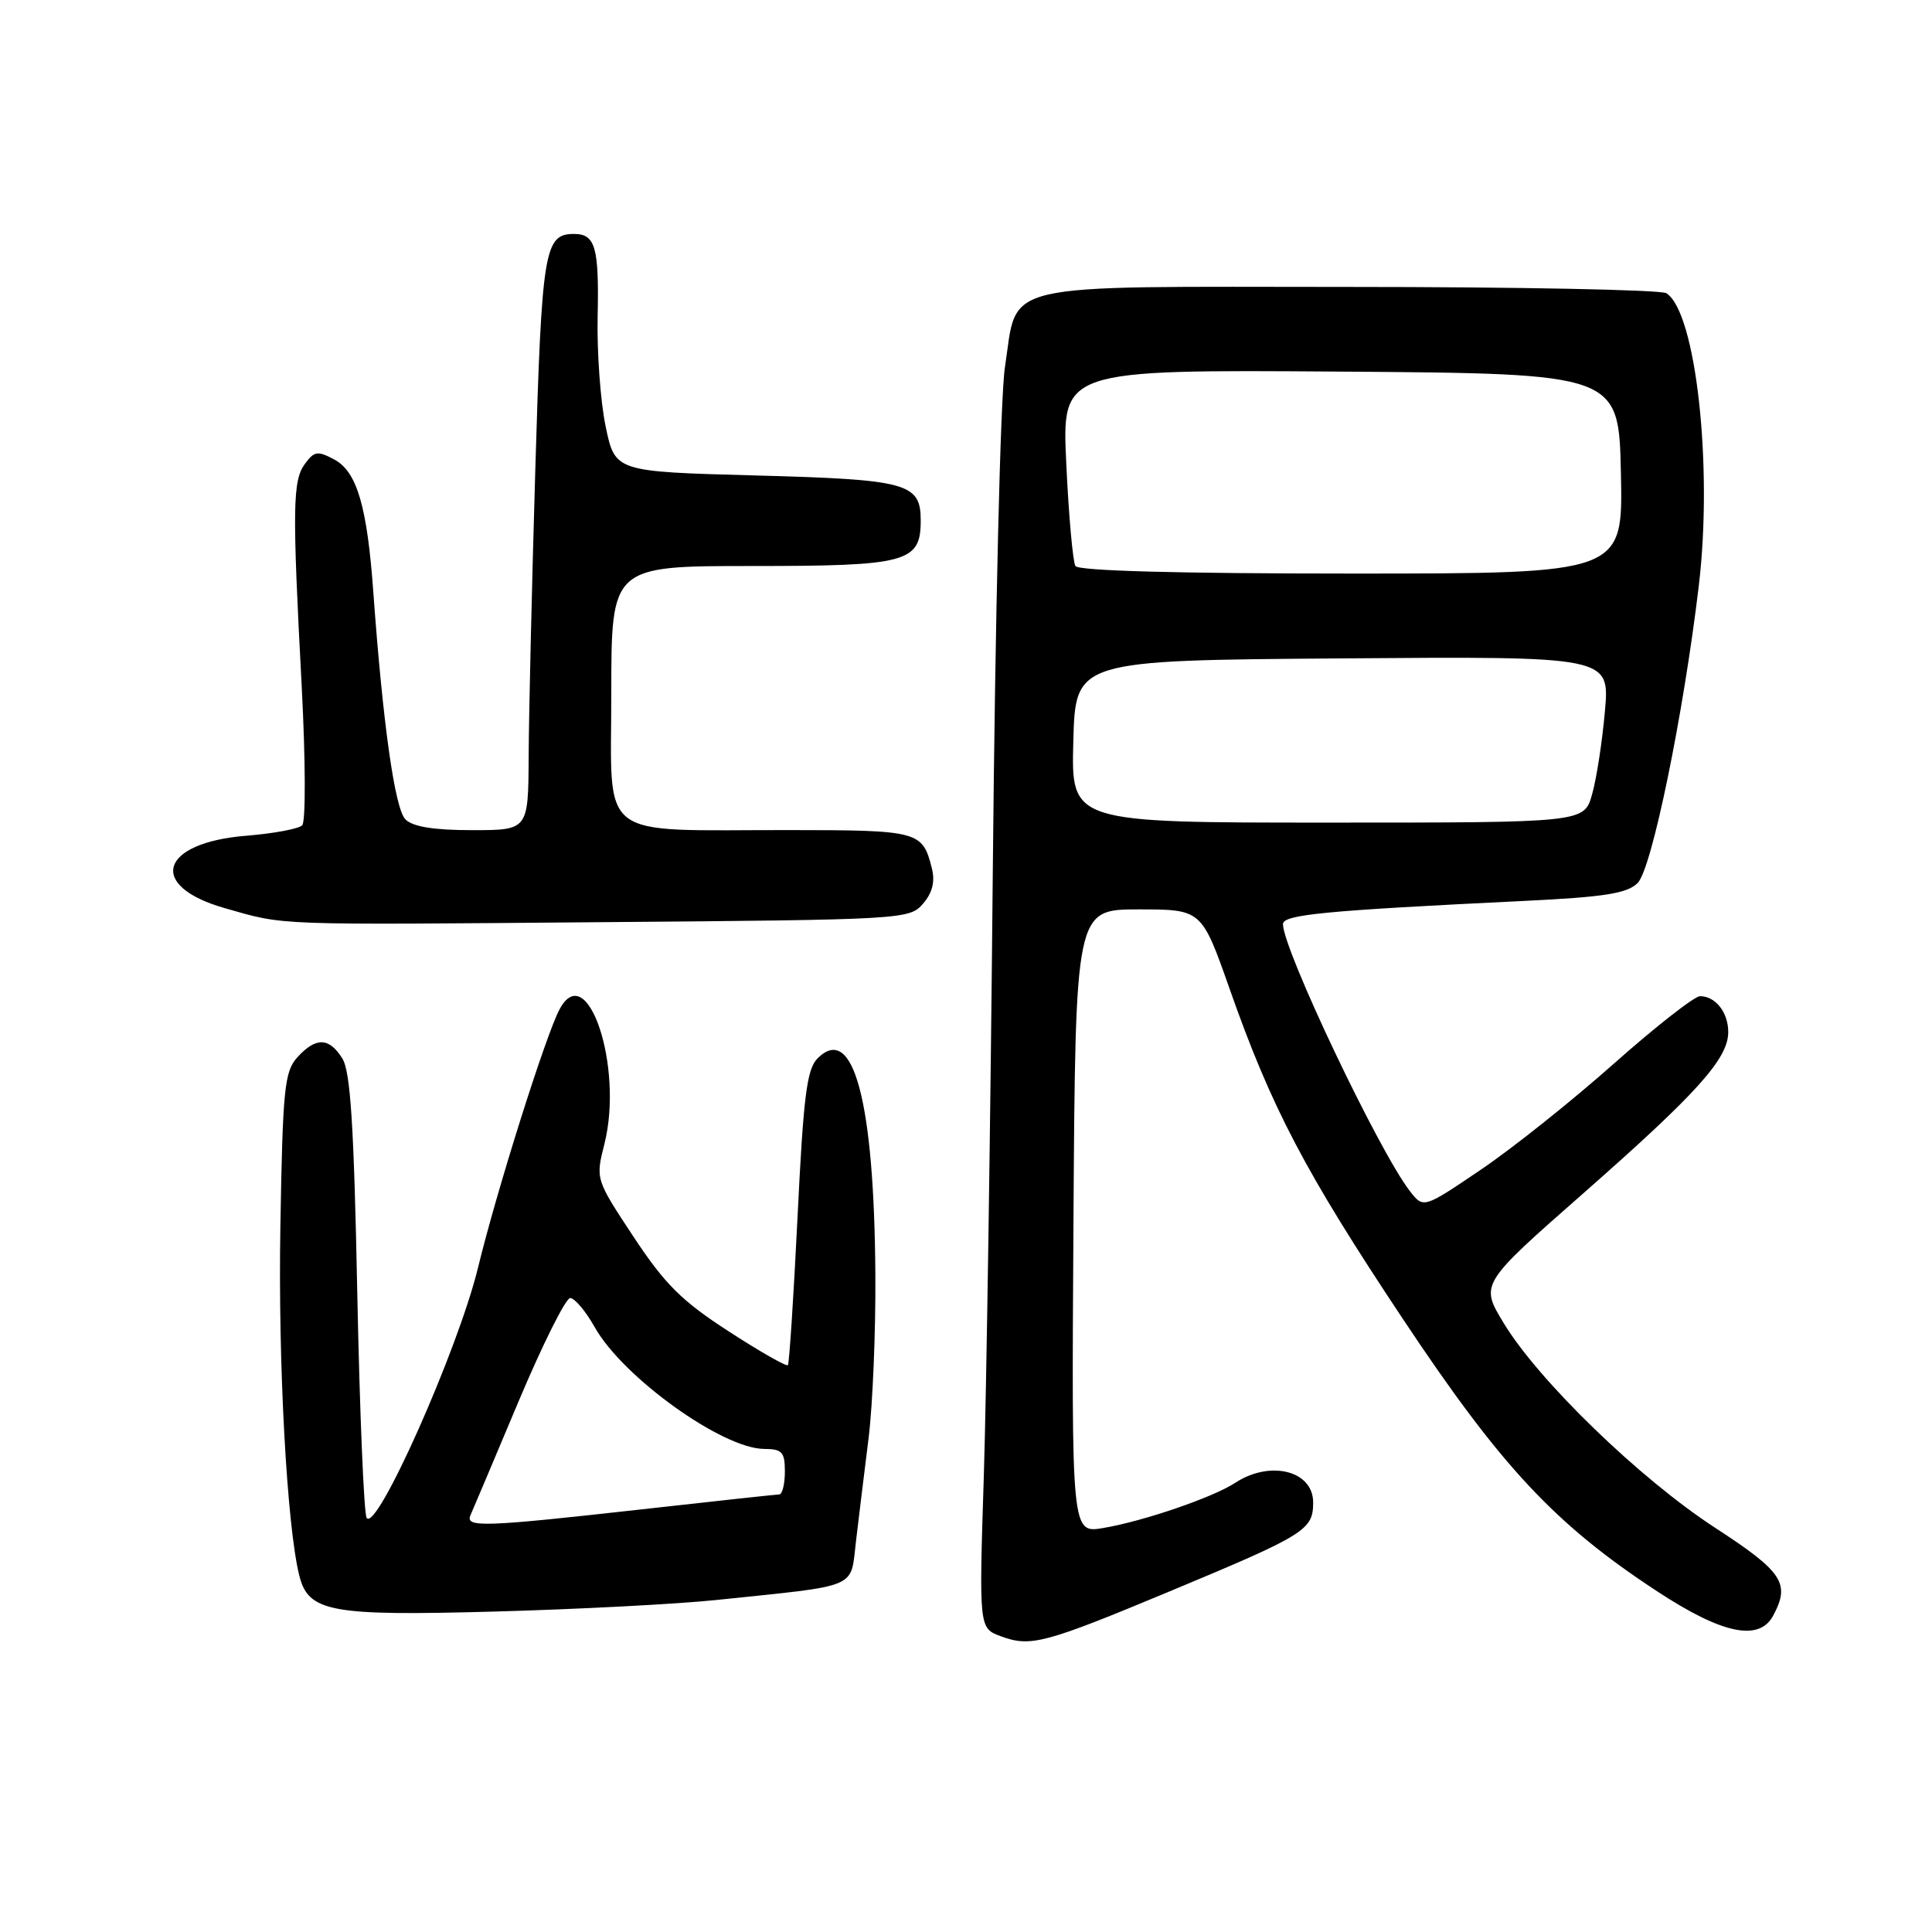 <?xml version="1.0" encoding="UTF-8" standalone="no"?>
<!DOCTYPE svg PUBLIC "-//W3C//DTD SVG 1.1//EN" "http://www.w3.org/Graphics/SVG/1.1/DTD/svg11.dtd" >
<svg xmlns="http://www.w3.org/2000/svg" xmlns:xlink="http://www.w3.org/1999/xlink" version="1.1" viewBox="0 0 256 256">
 <g >
 <path fill="currentColor"
d=" M 155.00 210.86 C 173.00 203.36 174.00 202.73 174.00 199.08 C 174.00 194.87 168.31 193.44 163.66 196.49 C 160.71 198.42 151.52 201.57 146.18 202.47 C 141.98 203.18 141.98 203.18 142.24 161.84 C 142.50 120.50 142.50 120.50 150.86 120.50 C 159.22 120.50 159.22 120.50 162.92 131.00 C 168.48 146.81 172.91 155.25 185.87 174.74 C 198.90 194.33 206.00 201.95 219.57 210.85 C 228.21 216.53 233.10 217.55 234.96 214.07 C 237.25 209.80 236.24 208.28 227.25 202.43 C 217.28 195.94 203.88 182.97 199.25 175.32 C 196.11 170.15 196.11 170.15 209.81 158.11 C 224.91 144.83 229.00 140.28 229.00 136.75 C 229.00 134.14 227.31 132.00 225.26 132.00 C 224.53 132.00 219.38 136.03 213.82 140.96 C 208.26 145.90 200.32 152.23 196.16 155.03 C 188.61 160.14 188.61 160.14 186.81 157.82 C 182.71 152.53 170.00 125.80 170.00 122.45 C 170.00 121.19 175.48 120.66 201.89 119.38 C 212.63 118.86 215.61 118.39 217.00 117.00 C 218.87 115.13 223.05 94.81 225.10 77.61 C 226.99 61.77 224.72 41.34 220.80 38.85 C 220.08 38.40 201.16 38.02 178.75 38.02 C 131.47 38.00 134.92 37.19 133.16 48.64 C 132.56 52.53 131.87 81.52 131.55 115.50 C 131.25 148.50 130.71 184.55 130.36 195.62 C 129.72 215.74 129.72 215.74 132.61 216.81 C 136.55 218.27 138.35 217.80 155.00 210.86 Z  M 95.00 212.00 C 114.11 210.00 112.65 210.62 113.43 204.16 C 113.80 201.04 114.55 194.90 115.10 190.50 C 115.64 186.10 116.04 176.43 115.99 169.00 C 115.85 145.91 113.07 135.50 108.33 140.24 C 106.91 141.66 106.46 145.23 105.68 161.22 C 105.16 171.83 104.58 180.68 104.40 180.89 C 104.21 181.10 100.66 179.08 96.52 176.39 C 90.30 172.36 88.10 170.16 83.94 163.87 C 78.91 156.25 78.91 156.25 80.09 151.57 C 82.66 141.37 77.81 126.86 74.14 133.75 C 72.31 137.18 65.84 157.68 63.34 167.97 C 60.70 178.83 49.85 203.19 48.58 201.12 C 48.22 200.54 47.66 187.11 47.34 171.28 C 46.90 149.08 46.44 141.99 45.36 140.25 C 43.60 137.44 41.86 137.40 39.40 140.10 C 37.69 142.00 37.46 144.24 37.15 162.61 C 36.84 180.66 38.01 202.20 39.66 208.78 C 40.87 213.60 43.78 214.14 65.50 213.54 C 76.50 213.24 89.78 212.55 95.00 212.00 Z  M 122.31 119.74 C 123.55 118.30 123.92 116.82 123.48 115.07 C 122.24 110.13 121.77 110.00 104.63 109.99 C 78.79 109.97 81.00 111.67 81.00 91.87 C 81.00 75.00 81.00 75.00 99.67 75.00 C 120.21 75.00 122.00 74.52 122.00 68.97 C 122.00 64.01 120.27 63.54 100.10 63.00 C 81.50 62.50 81.50 62.50 80.25 56.50 C 79.56 53.20 79.09 46.65 79.19 41.95 C 79.39 32.75 78.89 31.00 76.06 31.00 C 72.13 31.00 71.79 33.07 70.93 62.25 C 70.47 77.79 70.07 94.89 70.05 100.25 C 70.00 110.00 70.00 110.00 62.57 110.00 C 57.47 110.00 54.70 109.55 53.72 108.57 C 52.32 107.18 50.73 95.90 49.47 78.50 C 48.65 67.09 47.30 62.50 44.30 60.89 C 42.09 59.71 41.64 59.77 40.40 61.47 C 38.77 63.69 38.72 67.27 39.98 91.00 C 40.49 100.74 40.52 108.88 40.04 109.36 C 39.57 109.83 36.23 110.45 32.63 110.74 C 21.17 111.66 19.46 117.39 29.77 120.33 C 37.92 122.65 35.69 122.56 80.00 122.19 C 119.80 121.87 120.53 121.82 122.31 119.74 Z  M 142.22 98.25 C 142.50 87.50 142.50 87.50 177.90 87.24 C 213.30 86.97 213.30 86.97 212.66 94.24 C 212.31 98.23 211.55 103.19 210.96 105.25 C 209.91 109.00 209.91 109.00 175.92 109.00 C 141.93 109.00 141.93 109.00 142.22 98.25 Z  M 142.50 75.00 C 142.16 74.44 141.61 68.36 141.29 61.48 C 140.69 48.98 140.69 48.98 177.60 49.24 C 214.50 49.50 214.50 49.50 214.78 62.75 C 215.06 76.00 215.06 76.00 179.09 76.00 C 156.09 76.00 142.89 75.64 142.50 75.00 Z  M 62.35 200.75 C 62.66 200.06 65.51 193.31 68.69 185.75 C 71.87 178.19 74.96 172.00 75.55 172.00 C 76.15 172.00 77.61 173.74 78.81 175.87 C 82.53 182.49 95.72 191.96 101.25 191.99 C 103.64 192.00 104.00 192.40 104.00 195.00 C 104.00 196.65 103.66 198.01 103.25 198.02 C 102.84 198.03 94.62 198.92 85.00 200.00 C 63.98 202.35 61.59 202.43 62.35 200.75 Z "/>
</g>
</svg>